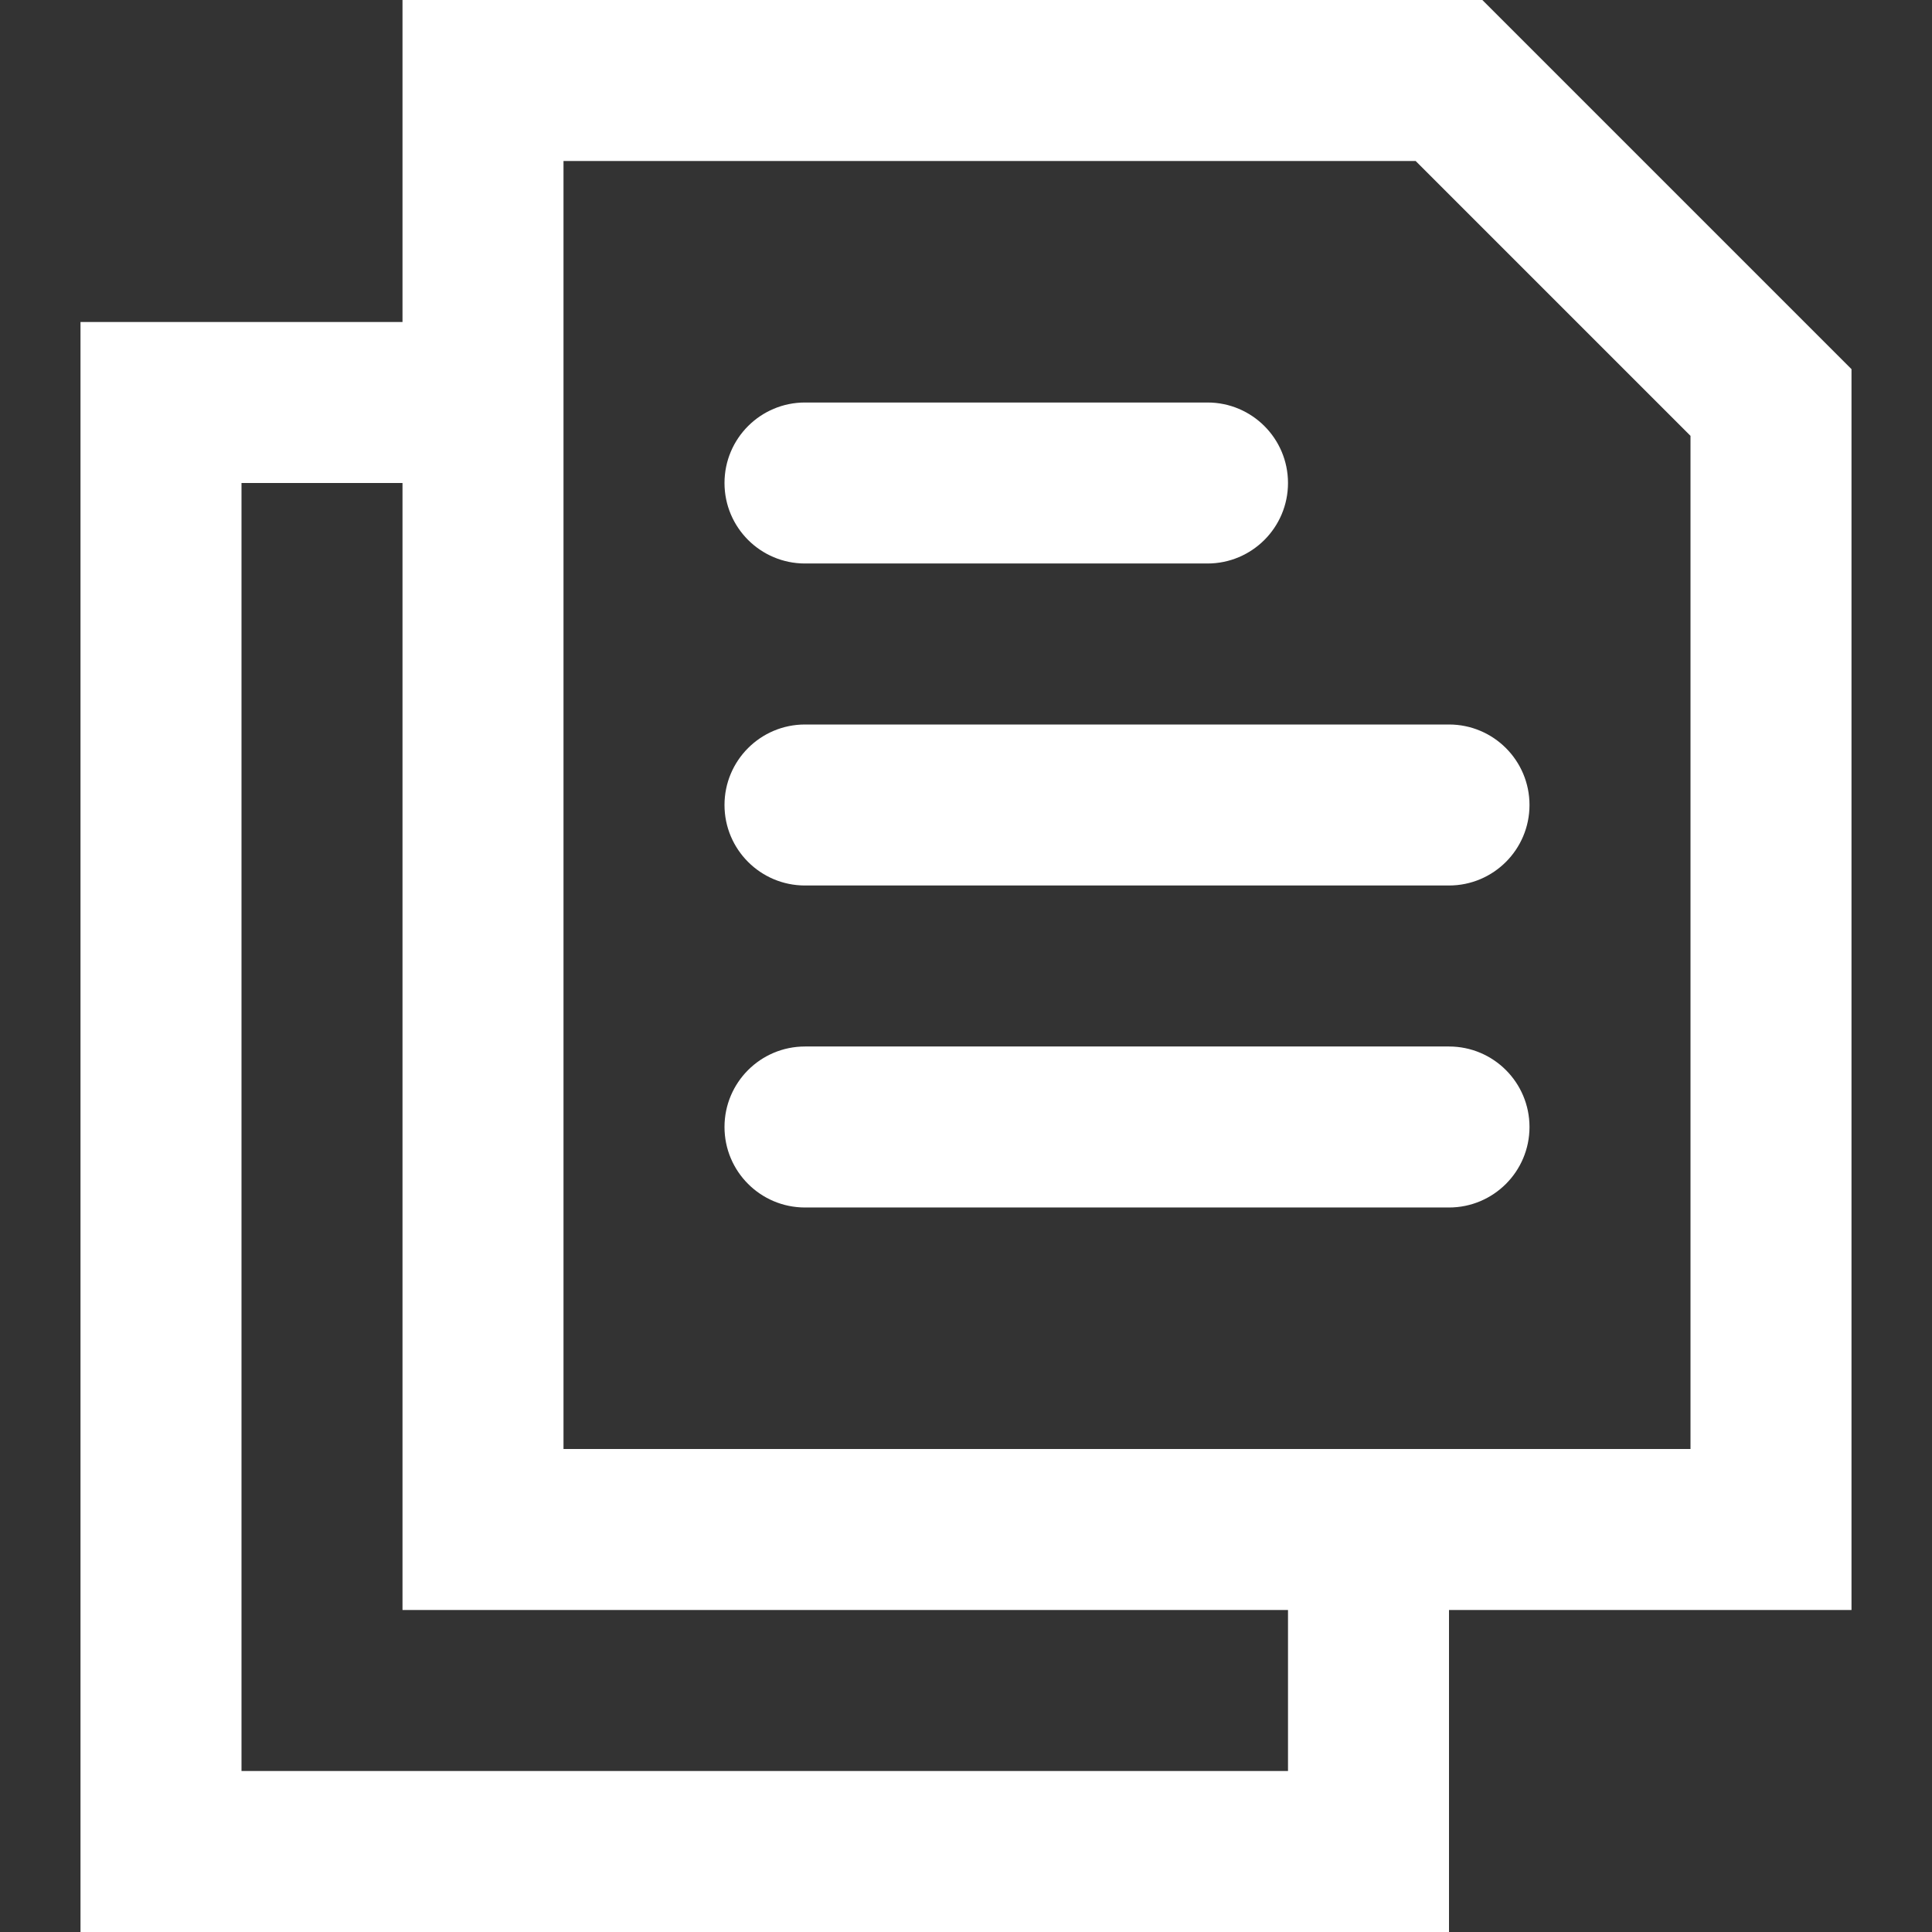 <?xml version="1.0" encoding="iso-8859-1"?>
<svg fill="#fff" height="800px" width="800px" version="1.1" id="Layer_1" xmlns="http://www.w3.org/2000/svg" xmlns:xlink="http://www.w3.org/1999/xlink"
	 viewBox="0 0 512 512" xml:space="preserve">
<rect x="0" y="0" width="512" height="512" fill="#333333" stroke="none"/>
<g>
	<g>
		<g>
			<path d="M490.667,97.83L392.837,0h-286.17v85.333H21.333V512H384v-85.333h106.667V97.83z M341.333,469.333H64V128h42.667v298.667
				h234.667V469.333z M448,384h-64H149.333V85.333V42.667h225.83L448,115.503V384z"/>
			<path d="M213.333,149.333H320c11.782,0,21.333-9.551,21.333-21.333c0-11.782-9.551-21.333-21.333-21.333H213.333
				C201.551,106.667,192,116.218,192,128C192,139.782,201.551,149.333,213.333,149.333z"/>
			<path d="M192,213.333c0,11.782,9.551,21.333,21.333,21.333H384c11.782,0,21.333-9.551,21.333-21.333
				c0-11.782-9.551-21.333-21.333-21.333H213.333C201.551,192,192,201.551,192,213.333z"/>
			<path d="M384,277.333H213.333c-11.782,0-21.333,9.551-21.333,21.333c0,11.782,9.551,21.333,21.333,21.333H384
				c11.782,0,21.333-9.551,21.333-21.333C405.333,286.885,395.782,277.333,384,277.333z"/>
		</g>
	</g>
</g>
</svg>
